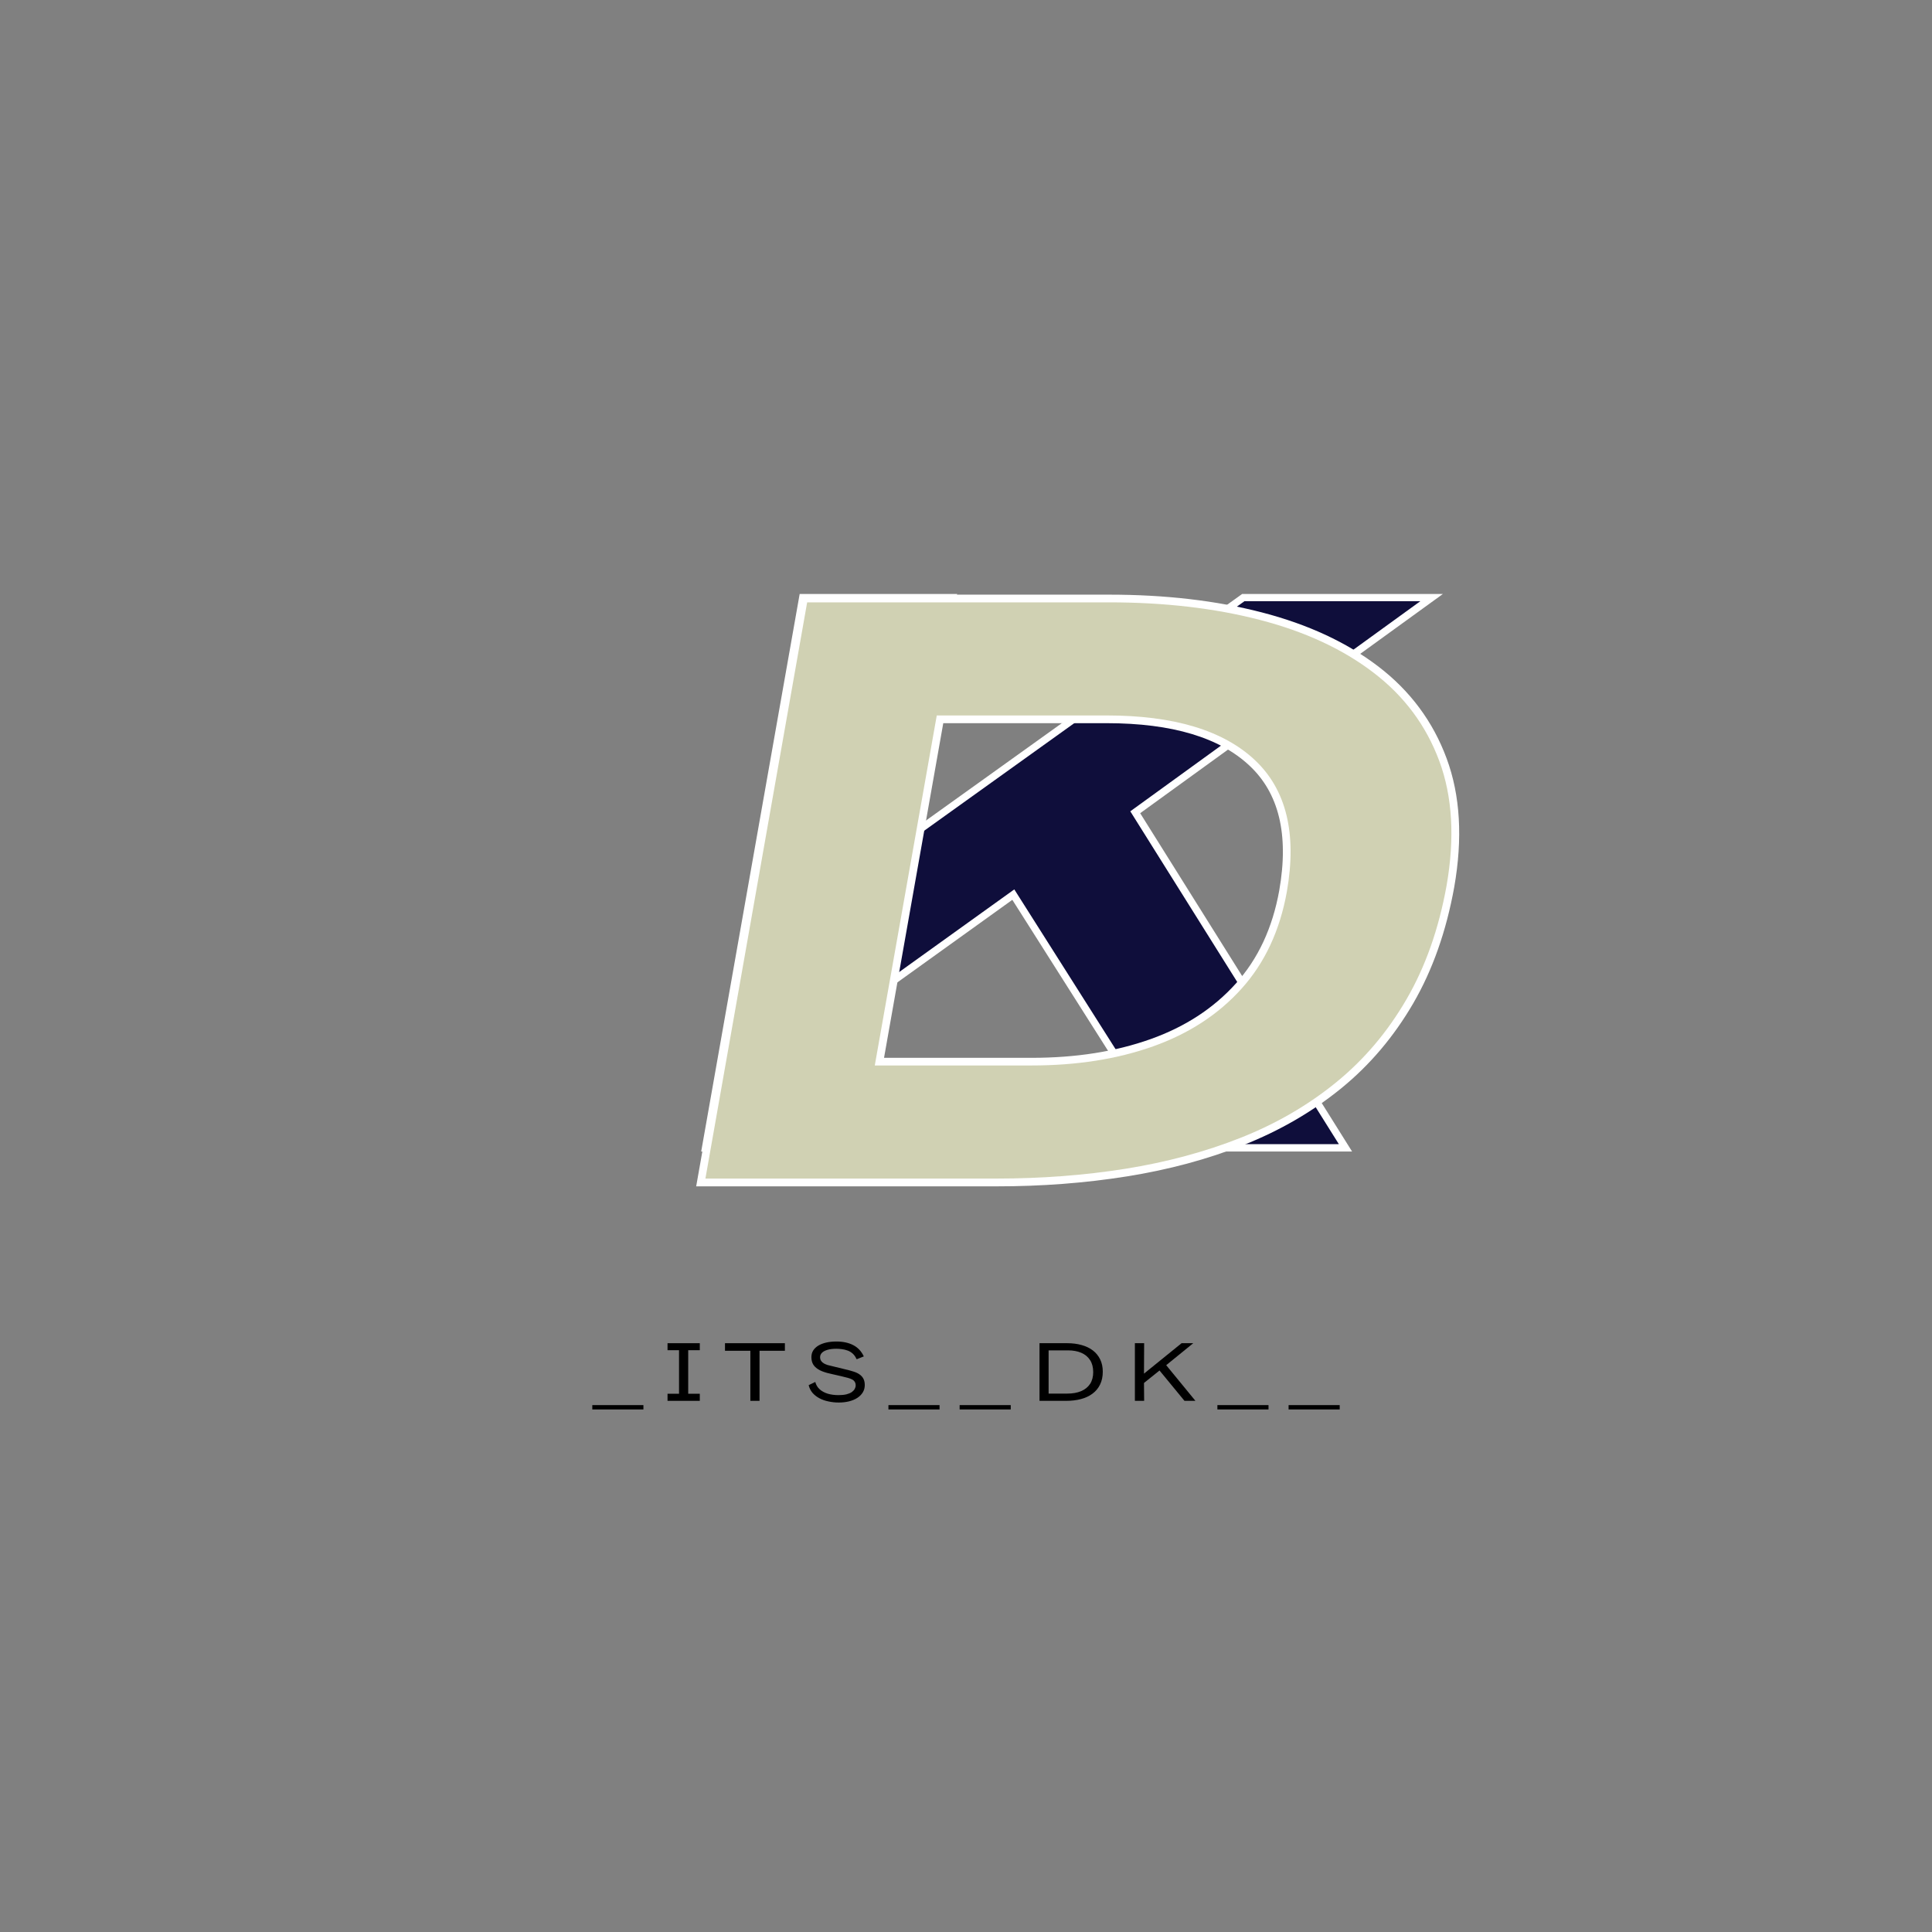 <svg xmlns="http://www.w3.org/2000/svg" xmlns:xlink="http://www.w3.org/1999/xlink" width="500" zoomAndPan="magnify" viewBox="0 0 375 375" height="500" preserveAspectRatio="xMidYMid meet" version="1.0"><rect x="0" y="0" width="375" height="375" fill="#808080" stroke="none"/><defs><g/></defs><path stroke-linecap="butt" transform="matrix(3.589, 0, 0, 3.589, 104.35, 82.125)" fill="none" stroke-linejoin="miter" d="M 9.316 39 L 14.503 9.633 L 22.215 9.633 L 19.713 22.902 L 38.231 9.633 L 47.747 9.633 L 32.059 20.994 L 43.337 39 L 34.52 39 L 25.783 25.219 L 18.359 30.551 L 17.047 39 Z M 9.316 39 " stroke="#ffffff" stroke-width="0.787" stroke-opacity="1" stroke-miterlimit="4"/><g fill="#0f0e3b" fill-opacity="1"><g transform="translate(124.312, 222.084)"><g><path d="M 13.469 0 L 32.094 -105.391 L 59.75 -105.391 L 50.781 -57.766 L 117.234 -105.391 L 151.375 -105.391 L 95.078 -64.609 L 135.562 0 L 103.906 0 L 72.562 -49.453 L 45.922 -30.328 L 41.219 0 Z M 13.469 0 "/></g></g></g><path stroke-linecap="butt" transform="matrix(0.796, 0, 0, 0.796, 104.35, 74.347)" fill="none" stroke-linejoin="miter" d="M 40.913 193.999 L 65.741 53.485 L 139.333 53.485 C 152.873 53.485 165.143 54.908 176.131 57.755 C 187.12 60.601 196.361 64.886 203.85 70.608 C 211.34 76.331 216.689 83.525 219.894 92.197 C 223.098 100.864 223.687 110.984 221.66 122.567 C 219.761 133.099 216.507 142.335 211.899 150.285 C 207.286 158.231 201.563 164.989 194.727 170.55 C 187.89 176.11 180.136 180.606 171.469 184.041 C 162.802 187.476 153.448 189.994 143.406 191.594 C 133.365 193.199 122.848 193.999 111.859 193.999 Z M 82.226 166.427 L 120.492 166.427 C 131.486 166.427 141.345 164.871 150.076 161.765 C 158.812 158.658 166.007 153.966 171.665 147.684 C 177.324 141.407 181.005 133.521 182.703 124.039 C 185.191 109.841 182.575 99.127 174.855 91.903 C 167.135 84.674 155.102 81.057 138.744 81.057 L 97.337 81.057 Z M 82.226 166.427 " stroke="#ffffff" stroke-width="3.768" stroke-opacity="1" stroke-miterlimit="4"/><g fill="#d0d1b3" fill-opacity="1"><g transform="translate(122.545, 228.759)"><g><path d="M 14.375 0 L 34.125 -111.844 L 92.703 -111.844 C 103.484 -111.844 113.242 -110.707 121.984 -108.438 C 130.734 -106.176 138.086 -102.766 144.047 -98.203 C 150.016 -93.648 154.273 -87.926 156.828 -81.031 C 159.379 -74.133 159.848 -66.078 158.234 -56.859 C 156.723 -48.473 154.129 -41.117 150.453 -34.797 C 146.785 -28.473 142.234 -23.098 136.797 -18.672 C 131.359 -14.242 125.188 -10.66 118.281 -7.922 C 111.383 -5.191 103.938 -3.188 95.938 -1.906 C 87.945 -0.633 79.582 0 70.844 0 Z M 47.25 -21.953 L 77.719 -21.953 C 86.457 -21.953 94.301 -23.188 101.25 -25.656 C 108.207 -28.125 113.938 -31.859 118.438 -36.859 C 122.945 -41.859 125.879 -48.133 127.234 -55.688 C 129.211 -66.988 127.129 -75.516 120.984 -81.266 C 114.836 -87.016 105.254 -89.891 92.234 -89.891 L 59.281 -89.891 Z M 47.25 -21.953 "/></g></g></g><g fill="#000000" fill-opacity="1"><g transform="translate(115.029, 271.902)"><g><path d="M -0.062 1.672 L -0.062 0.828 L 9.859 0.828 L 9.859 1.672 Z M -0.062 1.672 "/></g></g></g><g fill="#000000" fill-opacity="1"><g transform="translate(128.847, 271.902)"><g><path d="M 6.984 -9.828 L 4.734 -9.828 L 4.734 -1.375 L 6.984 -1.375 L 6.984 0 L 0.719 0 L 0.719 -1.375 L 2.953 -1.375 L 2.953 -9.828 L 0.719 -9.828 L 0.719 -11.188 L 6.984 -11.188 Z M 6.984 -9.828 "/></g></g></g><g fill="#000000" fill-opacity="1"><g transform="translate(140.549, 271.902)"><g><path d="M 5.094 0 L 5.094 -9.719 L 0.172 -9.719 L 0.172 -11.188 L 11.797 -11.188 L 11.797 -9.719 L 6.875 -9.719 L 6.875 0 Z M 5.094 0 "/></g></g></g><g fill="#000000" fill-opacity="1"><g transform="translate(156.539, 271.902)"><g><path d="M 6.266 0.328 C 5.555 0.328 4.879 0.254 4.234 0.109 C 3.586 -0.023 3.004 -0.234 2.484 -0.516 C 1.961 -0.797 1.52 -1.145 1.156 -1.562 C 0.801 -1.988 0.555 -2.484 0.422 -3.047 L 1.688 -3.656 C 1.695 -3.645 1.707 -3.633 1.719 -3.625 C 1.863 -3.082 2.141 -2.625 2.547 -2.25 C 2.961 -1.875 3.484 -1.586 4.109 -1.391 C 4.734 -1.203 5.438 -1.109 6.219 -1.109 C 6.82 -1.109 7.336 -1.16 7.766 -1.266 C 8.191 -1.379 8.535 -1.523 8.797 -1.703 C 9.055 -1.891 9.242 -2.094 9.359 -2.312 C 9.484 -2.539 9.547 -2.766 9.547 -2.984 C 9.547 -3.266 9.488 -3.492 9.375 -3.672 C 9.27 -3.859 9.102 -4.016 8.875 -4.141 C 8.645 -4.266 8.352 -4.375 8 -4.469 C 7.645 -4.562 7.227 -4.664 6.75 -4.781 L 4.641 -5.266 C 3.828 -5.441 3.145 -5.664 2.594 -5.938 C 2.051 -6.219 1.641 -6.562 1.359 -6.969 C 1.086 -7.383 0.953 -7.891 0.953 -8.484 C 0.953 -8.961 1.066 -9.391 1.297 -9.766 C 1.535 -10.141 1.867 -10.457 2.297 -10.719 C 2.723 -10.977 3.234 -11.176 3.828 -11.312 C 4.422 -11.445 5.078 -11.516 5.797 -11.516 C 7.078 -11.516 8.172 -11.281 9.078 -10.812 C 9.984 -10.344 10.664 -9.613 11.125 -8.625 L 9.797 -8.094 C 9.785 -8.094 9.77 -8.094 9.75 -8.094 C 9.738 -8.094 9.727 -8.094 9.719 -8.094 C 9.52 -8.539 9.27 -8.898 8.969 -9.172 C 8.664 -9.441 8.332 -9.641 7.969 -9.766 C 7.613 -9.898 7.25 -9.988 6.875 -10.031 C 6.5 -10.082 6.145 -10.109 5.812 -10.109 C 5.102 -10.109 4.516 -10.035 4.047 -9.891 C 3.578 -9.754 3.223 -9.562 2.984 -9.312 C 2.754 -9.07 2.641 -8.797 2.641 -8.484 C 2.641 -8.191 2.707 -7.945 2.844 -7.75 C 2.977 -7.551 3.156 -7.391 3.375 -7.266 C 3.602 -7.141 3.844 -7.035 4.094 -6.953 C 4.352 -6.879 4.609 -6.816 4.859 -6.766 L 7.547 -6.109 C 8.148 -5.973 8.688 -5.828 9.156 -5.672 C 9.625 -5.523 10.016 -5.336 10.328 -5.109 C 10.648 -4.879 10.895 -4.598 11.062 -4.266 C 11.227 -3.941 11.312 -3.539 11.312 -3.062 C 11.312 -2.539 11.188 -2.07 10.938 -1.656 C 10.688 -1.238 10.332 -0.879 9.875 -0.578 C 9.426 -0.285 8.895 -0.062 8.281 0.094 C 7.664 0.25 6.992 0.328 6.266 0.328 Z M 6.266 0.328 "/></g></g></g><g fill="#000000" fill-opacity="1"><g transform="translate(172.506, 271.902)"><g><path d="M -0.062 1.672 L -0.062 0.828 L 9.859 0.828 L 9.859 1.672 Z M -0.062 1.672 "/></g></g></g><g fill="#000000" fill-opacity="1"><g transform="translate(186.325, 271.902)"><g><path d="M -0.062 1.672 L -0.062 0.828 L 9.859 0.828 L 9.859 1.672 Z M -0.062 1.672 "/></g></g></g><g fill="#000000" fill-opacity="1"><g transform="translate(200.143, 271.902)"><g><path d="M 1.625 0 L 1.625 -11.188 L 7.016 -11.188 C 8.035 -11.188 8.961 -11.066 9.797 -10.828 C 10.641 -10.598 11.367 -10.25 11.984 -9.781 C 12.598 -9.312 13.07 -8.727 13.406 -8.031 C 13.738 -7.344 13.906 -6.551 13.906 -5.656 C 13.906 -4.695 13.727 -3.863 13.375 -3.156 C 13.031 -2.445 12.539 -1.859 11.906 -1.391 C 11.281 -0.922 10.535 -0.57 9.672 -0.344 C 8.805 -0.113 7.859 0 6.828 0 Z M 3.391 -1.406 L 7.016 -1.406 C 8.047 -1.406 8.938 -1.562 9.688 -1.875 C 10.445 -2.195 11.031 -2.664 11.438 -3.281 C 11.844 -3.906 12.047 -4.672 12.047 -5.578 C 12.047 -6.492 11.848 -7.266 11.453 -7.891 C 11.055 -8.516 10.492 -8.988 9.766 -9.312 C 9.035 -9.633 8.164 -9.797 7.156 -9.797 L 3.391 -9.797 Z M 3.391 -1.406 "/></g></g></g><g fill="#000000" fill-opacity="1"><g transform="translate(218.656, 271.902)"><g><path d="M 1.625 0 L 1.625 -11.188 L 3.422 -11.188 L 3.391 -5.281 L 10.688 -11.188 L 12.953 -11.188 L 7.703 -6.922 L 13.375 0 L 11.25 0 L 6.406 -5.891 L 3.391 -3.469 L 3.422 0 Z M 1.625 0 "/></g></g></g><g fill="#000000" fill-opacity="1"><g transform="translate(236.357, 271.902)"><g><path d="M -0.062 1.672 L -0.062 0.828 L 9.859 0.828 L 9.859 1.672 Z M -0.062 1.672 "/></g></g></g><g fill="#000000" fill-opacity="1"><g transform="translate(250.176, 271.902)"><g><path d="M -0.062 1.672 L -0.062 0.828 L 9.859 0.828 L 9.859 1.672 Z M -0.062 1.672 "/></g></g></g></svg>